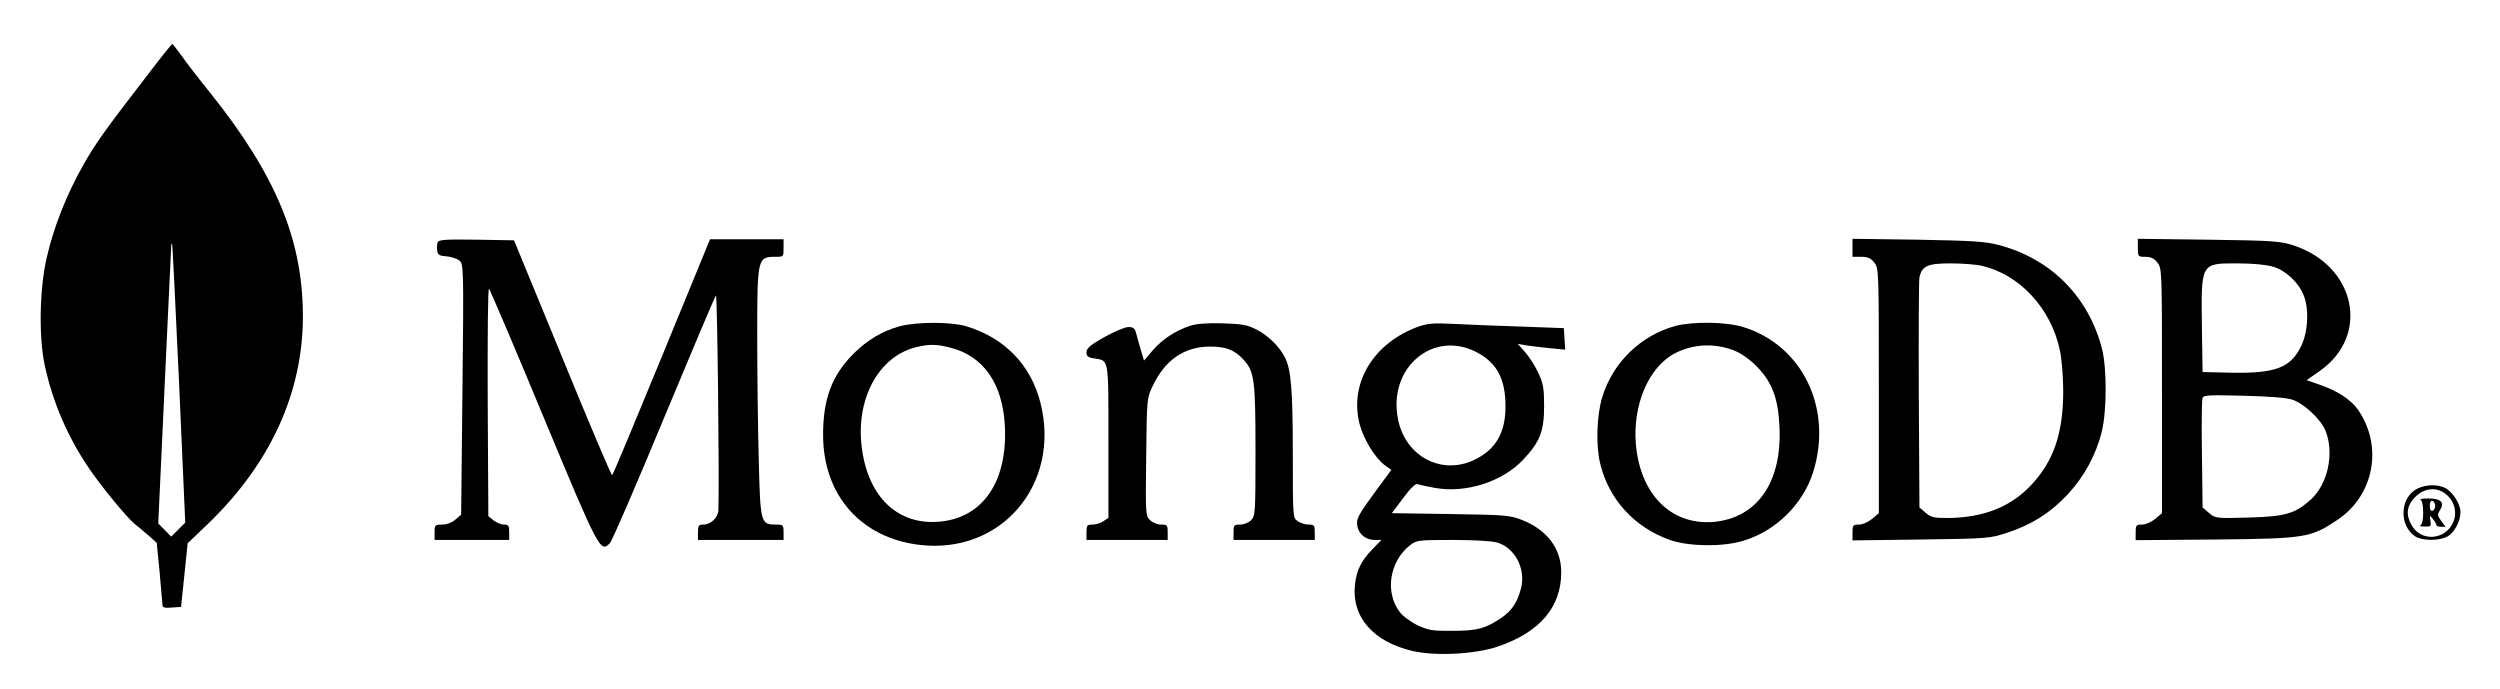 <svg preserveAspectRatio="xMidYMid meet" viewBox="0 0 1139 314" height="314pt" width="1139pt" xmlns="http://www.w3.org/2000/svg" version="1.0">

<g stroke="none" fill="#000000" transform="translate(0,314) scale(0.1,-0.1)">
<path d="M688 2819 c-212 -275 -247 -324 -306 -426 -78 -138 -136 -283 -169
-426 -33 -142 -37 -363 -9 -492 36 -166 102 -321 199 -465 55 -82 176 -230
213 -259 13 -10 40 -33 61 -51 l37 -33 13 -131 c6 -72 12 -139 13 -149 0 -15
7 -18 43 -15 l42 3 15 145 15 145 89 85 c286 274 436 599 436 948 0 349 -123
645 -423 1020 -52 64 -111 141 -131 170 -21 28 -39 52 -41 52 -2 0 -46 -54
-97 -121z m128 -1427 l28 -633 -32 -32 -32 -32 -29 30 -30 30 29 625 c16 344
30 631 30 639 0 8 2 12 4 10 2 -2 16 -289 32 -637z"></path>
<path d="M1994 2036 c-3 -8 -4 -25 -2 -38 2 -19 10 -24 43 -26 22 -2 49 -11
59 -20 18 -16 19 -36 13 -587 l-6 -570 -26 -22 c-16 -14 -39 -23 -61 -23 -32
0 -34 -2 -34 -35 l0 -35 170 0 170 0 0 35 c0 30 -3 35 -24 35 -13 0 -34 9 -47
19 l-24 19 -3 523 c-1 304 1 519 6 514 5 -6 117 -268 248 -584 254 -611 260
-621 303 -575 10 10 121 267 246 569 126 303 232 554 237 559 6 8 16 -852 11
-979 -2 -34 -34 -65 -69 -65 -21 0 -24 -5 -24 -35 l0 -35 195 0 195 0 0 35 c0
33 -2 35 -35 35 -69 0 -71 6 -78 295 -4 142 -7 395 -7 562 0 357 1 363 83 363
37 0 37 0 37 40 l0 40 -167 0 -168 0 -220 -536 c-121 -294 -222 -537 -226
-539 -3 -3 -105 237 -226 533 l-221 537 -171 3 c-142 2 -172 0 -177 -12z"></path>
<path d="M8440 2011 l0 -41 39 0 c31 0 44 -6 60 -26 21 -26 21 -35 21 -584 l0
-558 -31 -26 c-18 -15 -43 -26 -60 -26 -27 0 -29 -3 -29 -36 l0 -36 313 4
c306 4 313 5 392 31 113 37 197 91 275 174 76 82 130 181 156 288 23 95 23
287 1 375 -61 237 -230 408 -464 472 -69 18 -113 21 -375 26 l-298 4 0 -41z
m589 -82 c173 -40 316 -194 356 -386 8 -37 15 -120 15 -184 0 -194 -44 -322
-149 -432 -93 -98 -218 -146 -378 -147 -62 0 -76 3 -100 24 l-28 24 -3 514
c-1 282 0 523 3 536 13 51 37 62 143 62 53 0 117 -5 141 -11z"></path>
<path d="M9740 2011 c0 -40 1 -41 34 -41 25 0 40 -7 55 -26 21 -26 21 -35 21
-584 l0 -558 -31 -26 c-18 -15 -43 -26 -60 -26 -27 0 -29 -3 -29 -36 l0 -35
363 3 c411 4 435 8 557 90 166 111 208 334 94 500 -32 46 -92 86 -172 114
l-63 22 60 42 c231 162 164 479 -120 572 -58 19 -92 22 -386 26 l-323 4 0 -41z
m616 -86 c57 -17 115 -70 139 -129 26 -62 21 -168 -11 -233 -48 -99 -118 -125
-319 -121 l-130 3 -3 195 c-4 304 -7 300 161 300 71 0 132 -6 163 -15z m88
-606 c54 -18 130 -90 151 -141 41 -103 11 -243 -67 -314 -73 -65 -114 -77
-284 -82 -149 -4 -150 -4 -180 21 l-29 25 -3 243 c-2 133 -1 248 3 256 4 13
34 14 188 10 115 -3 196 -9 221 -18z"></path>
<path d="M4101 1654 c-79 -21 -148 -62 -211 -124 -100 -100 -140 -207 -140
-371 0 -273 170 -468 436 -501 374 -47 649 275 554 648 -44 173 -165 296 -339
348 -68 20 -225 20 -300 0z m233 -99 c147 -39 233 -162 244 -352 14 -257 -100
-424 -301 -440 -184 -15 -318 109 -349 326 -34 228 73 429 249 470 57 14 93
13 157 -4z"></path>
<path d="M5423 1656 c-67 -22 -128 -62 -171 -112 l-40 -47 -10 34 c-6 19 -16
53 -22 77 -9 37 -14 42 -39 42 -16 0 -65 -21 -110 -46 -64 -36 -81 -51 -81
-69 0 -18 7 -24 36 -28 67 -11 64 6 64 -378 l0 -348 -22 -15 c-12 -9 -35 -16
-50 -16 -25 0 -28 -3 -28 -35 l0 -35 185 0 185 0 0 35 c0 32 -2 35 -30 35 -17
0 -39 9 -51 21 -20 20 -20 29 -17 287 3 264 3 268 29 322 56 120 145 181 262
181 72 0 111 -15 151 -58 51 -55 56 -91 56 -415 0 -285 -1 -299 -20 -318 -11
-11 -33 -20 -50 -20 -28 0 -30 -3 -30 -35 l0 -35 185 0 185 0 0 35 c0 32 -3
35 -28 35 -15 0 -38 7 -50 16 -22 15 -22 17 -22 308 0 290 -8 383 -36 438 -25
49 -76 99 -128 126 -44 22 -65 26 -156 29 -69 2 -119 -2 -147 -11z"></path>
<path d="M6465 1653 c-207 -74 -318 -257 -271 -444 18 -70 72 -158 117 -190
l28 -20 -68 -92 c-86 -117 -94 -132 -86 -168 8 -35 39 -59 79 -59 l30 0 -41
-42 c-53 -55 -73 -97 -80 -164 -15 -145 83 -258 263 -300 104 -24 284 -15 387
20 193 65 291 181 290 341 -1 107 -65 191 -179 236 -55 22 -75 23 -326 27
l-267 4 52 69 c36 48 56 67 67 63 8 -3 43 -11 78 -17 141 -25 307 28 402 129
76 81 95 129 95 244 0 81 -4 103 -26 150 -14 31 -41 73 -60 95 l-34 38 35 -6
c19 -3 68 -9 108 -13 l73 -7 -3 49 -3 49 -190 7 c-104 3 -242 9 -305 12 -96 5
-123 3 -165 -11z m267 -120 c89 -48 127 -122 127 -243 1 -121 -45 -200 -144
-246 -148 -70 -311 17 -345 183 -50 237 161 415 362 306z m90 -865 c80 -24
130 -119 108 -207 -15 -62 -42 -103 -87 -134 -73 -50 -111 -61 -223 -61 -93
-1 -111 2 -161 25 -31 15 -68 42 -82 61 -68 89 -47 229 46 303 31 24 36 25
196 25 97 0 180 -5 203 -12z"></path>
<path d="M7633 1655 c-157 -43 -285 -166 -333 -324 -25 -79 -30 -219 -10 -301
39 -165 157 -294 321 -351 85 -29 235 -31 327 -4 150 43 277 167 323 315 90
289 -49 577 -319 660 -77 24 -229 26 -309 5z m277 -116 c28 -12 70 -43 98 -73
66 -69 93 -142 99 -266 14 -256 -101 -421 -302 -438 -192 -15 -332 126 -352
354 -15 181 59 353 179 415 85 44 189 47 278 8z"></path>
<path d="M11014 914 c-80 -39 -86 -168 -10 -218 31 -20 107 -21 145 -1 32 16
61 69 61 113 0 35 -36 92 -70 109 -34 17 -88 16 -126 -3z m129 -25 c40 -31 54
-87 32 -132 -36 -77 -142 -85 -185 -14 -31 50 -26 93 14 133 41 41 97 47 139
13z"></path>
<path d="M11028 863 c7 -3 12 -25 12 -58 0 -33 -5 -55 -12 -58 -7 -3 1 -6 18
-6 29 -1 31 1 27 27 -4 26 -4 26 11 8 9 -11 16 -23 16 -28 0 -4 9 -8 21 -8
l21 0 -20 27 c-18 25 -18 29 -5 50 23 34 2 53 -56 52 -25 0 -40 -3 -33 -6z
m67 -28 c0 -10 -6 -20 -12 -22 -8 -3 -13 5 -13 22 0 17 5 25 13 23 6 -3 12
-13 12 -23z"></path>
</g>
</svg>
